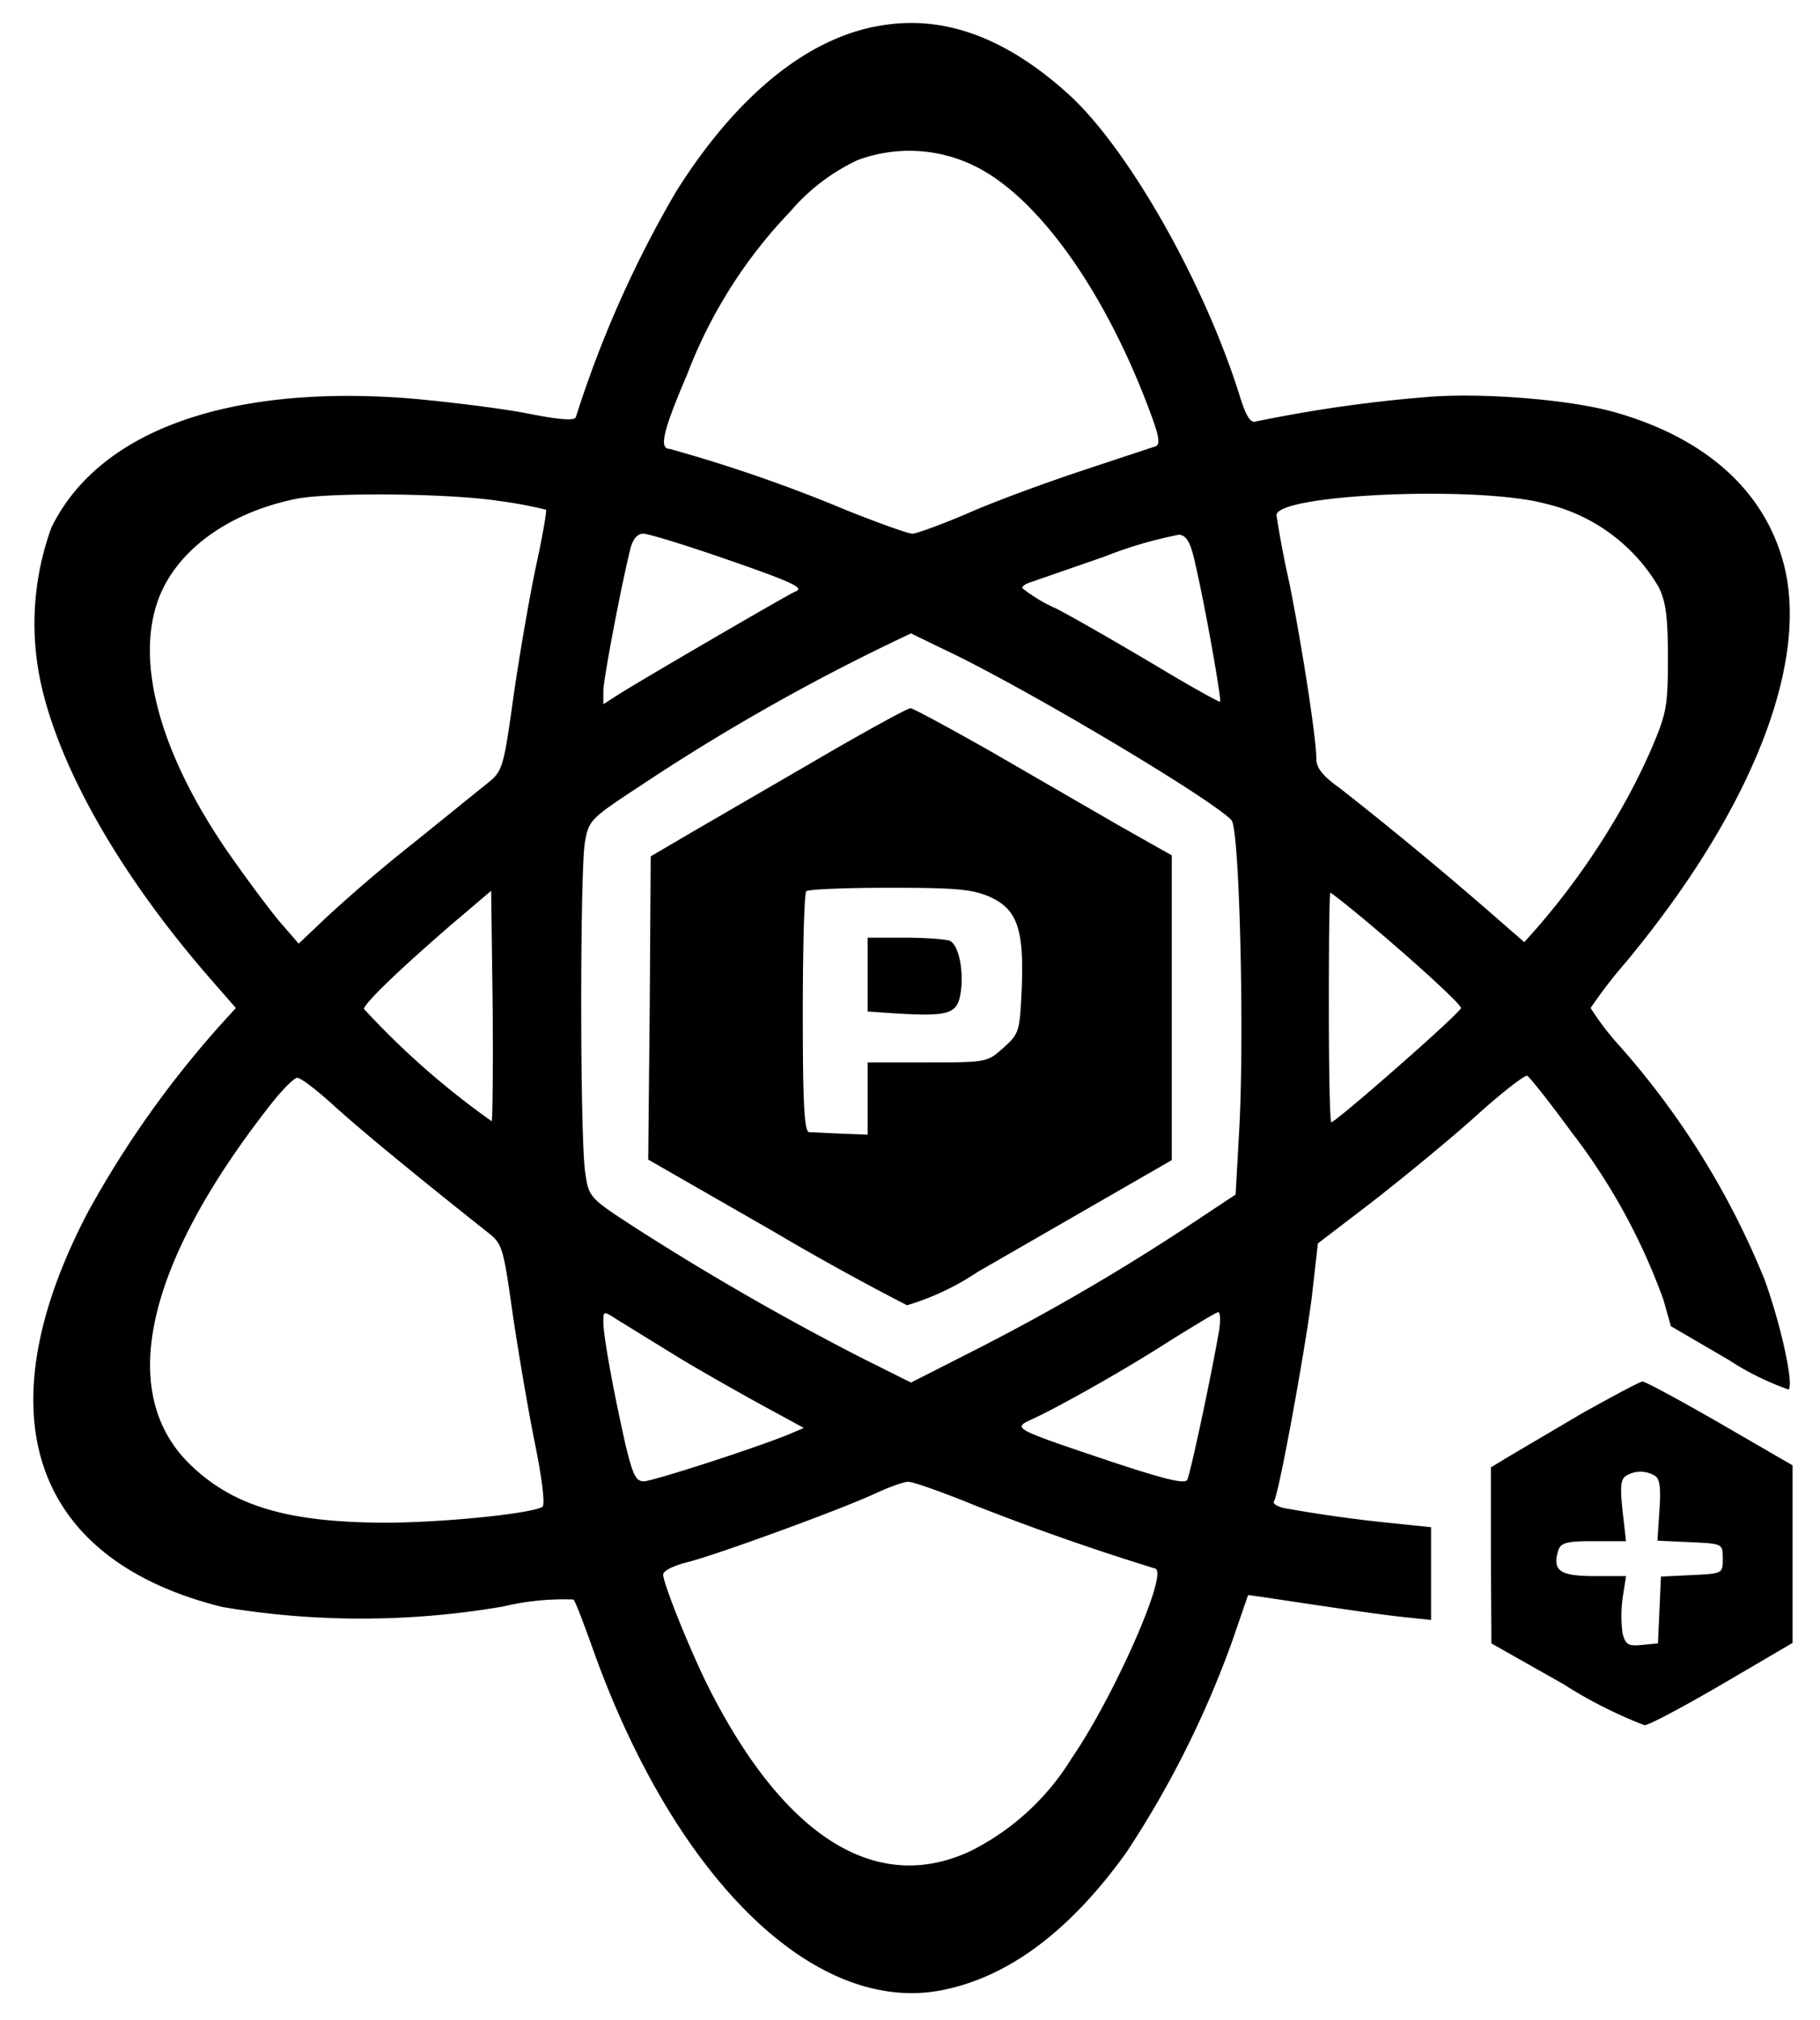<svg xmlns="http://www.w3.org/2000/svg" version="1.0" viewBox="0 0 365 405">
  <path d="M176.8 5.1c-14.6 2.3-29 13.9-41.2 33.3a222.6 222.6 0 0 0-20.1 45.2c-.2.8-3.1.6-9.7-.7-5.1-1-15.6-2.3-23.4-3C46 77 19.8 86.3 10.3 105.8a56.3 56.3 0 0 0-1.8 32.5c4.1 17 16.2 37.8 33.3 57.5l5.5 6.3-2 2.2a201.5 201.5 0 0 0-27.6 38.6c-21.3 40.5-11.4 69.8 26.9 79.3a168 168 0 0 0 56.3-.1 52.2 52.2 0 0 1 14.1-1.4c.4.4 1.9 4.4 3.5 8.8 16.3 46.5 44.3 74.3 70 69.6 13.5-2.5 26-11.8 37.4-27.7a199 199 0 0 0 21.2-42.3l3.2-9.3 3.6.5c16.5 2.5 24.3 3.6 28.4 4l4.7.5v-18.6l-6.7-.7a282 282 0 0 1-22.6-3.1c-1.5-.3-2.5-.9-2.2-1.4 1-1.5 6.3-30.7 7.6-41.1l1.2-10.6 10.6-8.1c5.8-4.5 15.1-12.1 20.6-17 5.5-5 10.4-8.8 10.8-8.5.5.3 4.5 5.3 8.8 11.2a123.7 123.7 0 0 1 18.5 33.7l1.5 5.3 11.5 6.7a56 56 0 0 0 12.1 6c1.1-1-1.6-13.2-4.8-22a162.4 162.4 0 0 0-29.1-46.9 55 55 0 0 1-5.8-7.6 97 97 0 0 1 7-9.1c24.7-29.7 36.5-58.9 32-78.8-3.5-15.2-15.4-26.2-34-31.5-8.6-2.5-25.4-3.9-36.5-3.2a280 280 0 0 0-35.6 5c-1.1.4-2-1-3.3-5.2-7.1-22.7-22.4-49.6-34.3-60.4C201.8 7.6 189.5 3 176.8 5.1zm18.9 28.3c12.8 6.4 26.3 25.6 35.2 49.9 1.6 4.3 1.8 5.9.8 6.2l-14.8 4.9c-7.5 2.5-17.9 6.3-23 8.6-5.2 2.2-10.1 4-10.9 4-.9 0-6.7-2.1-13-4.6A300.7 300.7 0 0 0 134.3 90c-2.2 0-1.3-3.7 3.5-14.9a97 97 0 0 1 20.7-32.7A40 40 0 0 1 172 32.1a29.7 29.7 0 0 1 23.7 1.3zM310 101a35.7 35.7 0 0 1 22.7 16.8c1.4 2.9 1.8 6 1.8 14.2 0 9.6-.3 11.1-3.3 18.1-5.2 12-13.4 25-23.1 36.1l-2.4 2.7-4.6-4a770 770 0 0 0-32.3-26.8c-3.5-2.5-4.8-4.1-4.8-5.9 0-4-2.9-22.9-5.5-35.7a192 192 0 0 1-2.5-13.2c0-4.2 40.4-6 54-2.3zm-210.2-.6a86 86 0 0 1 9.7 1.8c.2.2-.7 5.3-2 11.3-1.3 6.1-3.3 17.7-4.5 26-2 14.4-2.2 15.1-5.2 17.5l-14.6 11.8a314.5 314.5 0 0 0-17.5 14.9l-5.8 5.5-3.2-3.7c-1.8-2-6-7.6-9.4-12.4-14.4-20-20.2-39-15.8-52.2 3.4-10.2 14-18.1 28-20.9 6.6-1.3 30.4-1.1 40.3.4zm45.2 11.5c13.9 4.8 16.5 6 14.5 6.7-1.3.5-32.2 18.5-35.7 20.8l-2.8 1.8v-2.6c0-2.4 3.6-21.3 5.5-28.9.5-1.7 1.4-2.7 2.5-2.7 1 0 8.2 2.2 16 4.9zm94.7 1.1c2 8.5 5.3 27.3 5 27.7-.2.1-6.2-3.2-13.3-7.5-7.1-4.2-15.9-9.3-19.6-11.2a30.4 30.4 0 0 1-6.8-4.1c0-.4.8-.9 1.8-1.2l14.7-5.1a84 84 0 0 1 15-4.4c1.5.2 2.3 1.6 3.2 5.8zm-47.5 18.6c18.2 9.1 51.9 29.4 54.8 32.9 1.6 1.9 2.6 43.7 1.5 62.5l-.7 12.5-10.1 6.7a440.7 440.7 0 0 1-42.6 24.7l-12.4 6.3-10.4-5.2a545.6 545.6 0 0 1-44.2-25.4c-9.9-6.4-10-6.5-10.7-11.3-1.1-6.2-1.1-60.4-.1-66.4.8-4.5 1-4.7 11.5-11.6a419.3 419.3 0 0 1 53.9-30.3l9.5 4.6zm-93.6 93.2A162 162 0 0 1 73 202.3c0-1.1 7.2-8 17.5-16.9l8-6.8.3 22.8c.1 12.6 0 23.1-.2 23.4zm174.7-40.7c9.7 8.1 19.7 17.2 19.7 18 0 .9-25.1 22.9-26 22.9-.3 0-.5-10.4-.5-23 0-12.7.1-23 .3-23 .2 0 3.1 2.3 6.5 5.1zM67.1 221.8c5.4 4.9 16.6 14.1 30.6 25.2 3.1 2.4 3.2 2.9 5.2 17 1.2 8 3.2 19.7 4.5 26 1.4 7 1.9 11.7 1.4 12.1-2.2 1.4-20.2 3.2-31.8 3.2-19.3-.1-30.2-3.3-38.8-11.6-14.9-14.4-9.1-40.2 16.2-72.4 2.3-2.9 4.6-5.2 5.2-5.2.6-.1 4 2.5 7.5 5.7zm67.9 49.7c4.7 2.9 12.5 7.3 17.4 10l8.8 4.8-2.8 1.2c-6.2 2.6-27.5 9.5-29.3 9.5-1.6 0-2.2-1.4-3.6-7.1-2.5-11-4.5-22.1-4.5-24.8 0-2.3 0-2.3 2.8-.5l11.2 6.9zm109.5-4.8c-1.6 9.3-5.8 28.9-6.4 30-.5.9-4.5-.1-15.1-3.6-20.5-6.9-20-6.7-15.7-8.7 5.6-2.6 19-10.2 27.2-15.5 5-3.1 9.4-5.8 9.8-5.8.4-.1.5 1.6.2 3.6zm-48.8 35.2a502 502 0 0 0 36 12.6c2.7.9-8.5 26-16.7 37.9a50 50 0 0 1-20.3 18.7c-18.9 8.9-37.4-2.7-52.6-32.8-3.7-7.4-9.1-20.8-9.1-22.6 0-.8 2.3-1.9 5.3-2.6 6-1.6 29.7-10.2 37.1-13.6 2.8-1.3 5.8-2.4 6.7-2.4.8-.1 7 2.1 13.6 4.8z"/>
  <path d="M164 152.2 138.5 167l-8 4.7-.2 30.4-.3 30.4 25.1 14.4a528.7 528.7 0 0 0 26.8 14.8 52 52 0 0 0 14.2-6.7l25.7-14.8 13.2-7.6v-61.1l-10.8-6.1-25.6-14.8c-8.3-4.7-15.5-8.6-16-8.6-.6 0-9 4.6-18.6 10.2zm34.7 27.7c5.3 2.5 6.7 6.4 6.2 18.5-.4 8.4-.5 8.9-3.7 11.7-3.2 2.9-3.4 2.9-15.2 2.9h-12v14.5l-5.2-.2-6.5-.3c-1 0-1.3-5.5-1.3-23.8 0-13.1.3-24.2.7-24.5.3-.4 7.9-.7 16.7-.7 13.7 0 16.7.3 20.3 1.9z"/>
  <path d="M174 195.4v7.4l5.8.4c10.3.6 12.1.1 12.8-3.8.8-4.5-.3-10.1-2.2-10.8-.9-.3-4.9-.6-9-.6H174v7.4zM317.4 283.3l-14.6 8.6-3.8 2.3v17.6l.1 17.7 14.5 8.2a90.3 90.3 0 0 0 16.2 8.2c.9 0 8-3.8 15.7-8.3l14-8.2v-35.6l-14.5-8.4c-8-4.6-15-8.4-15.6-8.4-.5 0-5.9 2.9-12 6.3zm14.5 12.6c1 .6 1.2 2.5.9 6.9l-.4 6.1 6.5.3c6.6.3 6.6.3 6.6 3.3s0 3-6.2 3.3l-6.2.3-.3 6.7-.3 6.7-3.2.3c-2.8.3-3.3-.1-3.9-2.3a27 27 0 0 1 0-7l.7-4.5h-6.4c-6.9 0-8.4-1.1-7.2-5.1.5-1.6 1.7-1.9 7.1-1.9h6.5l-.7-6.1c-.5-4.7-.4-6.3.7-7 1.8-1.1 4-1.1 5.8 0z"/>
</svg>
